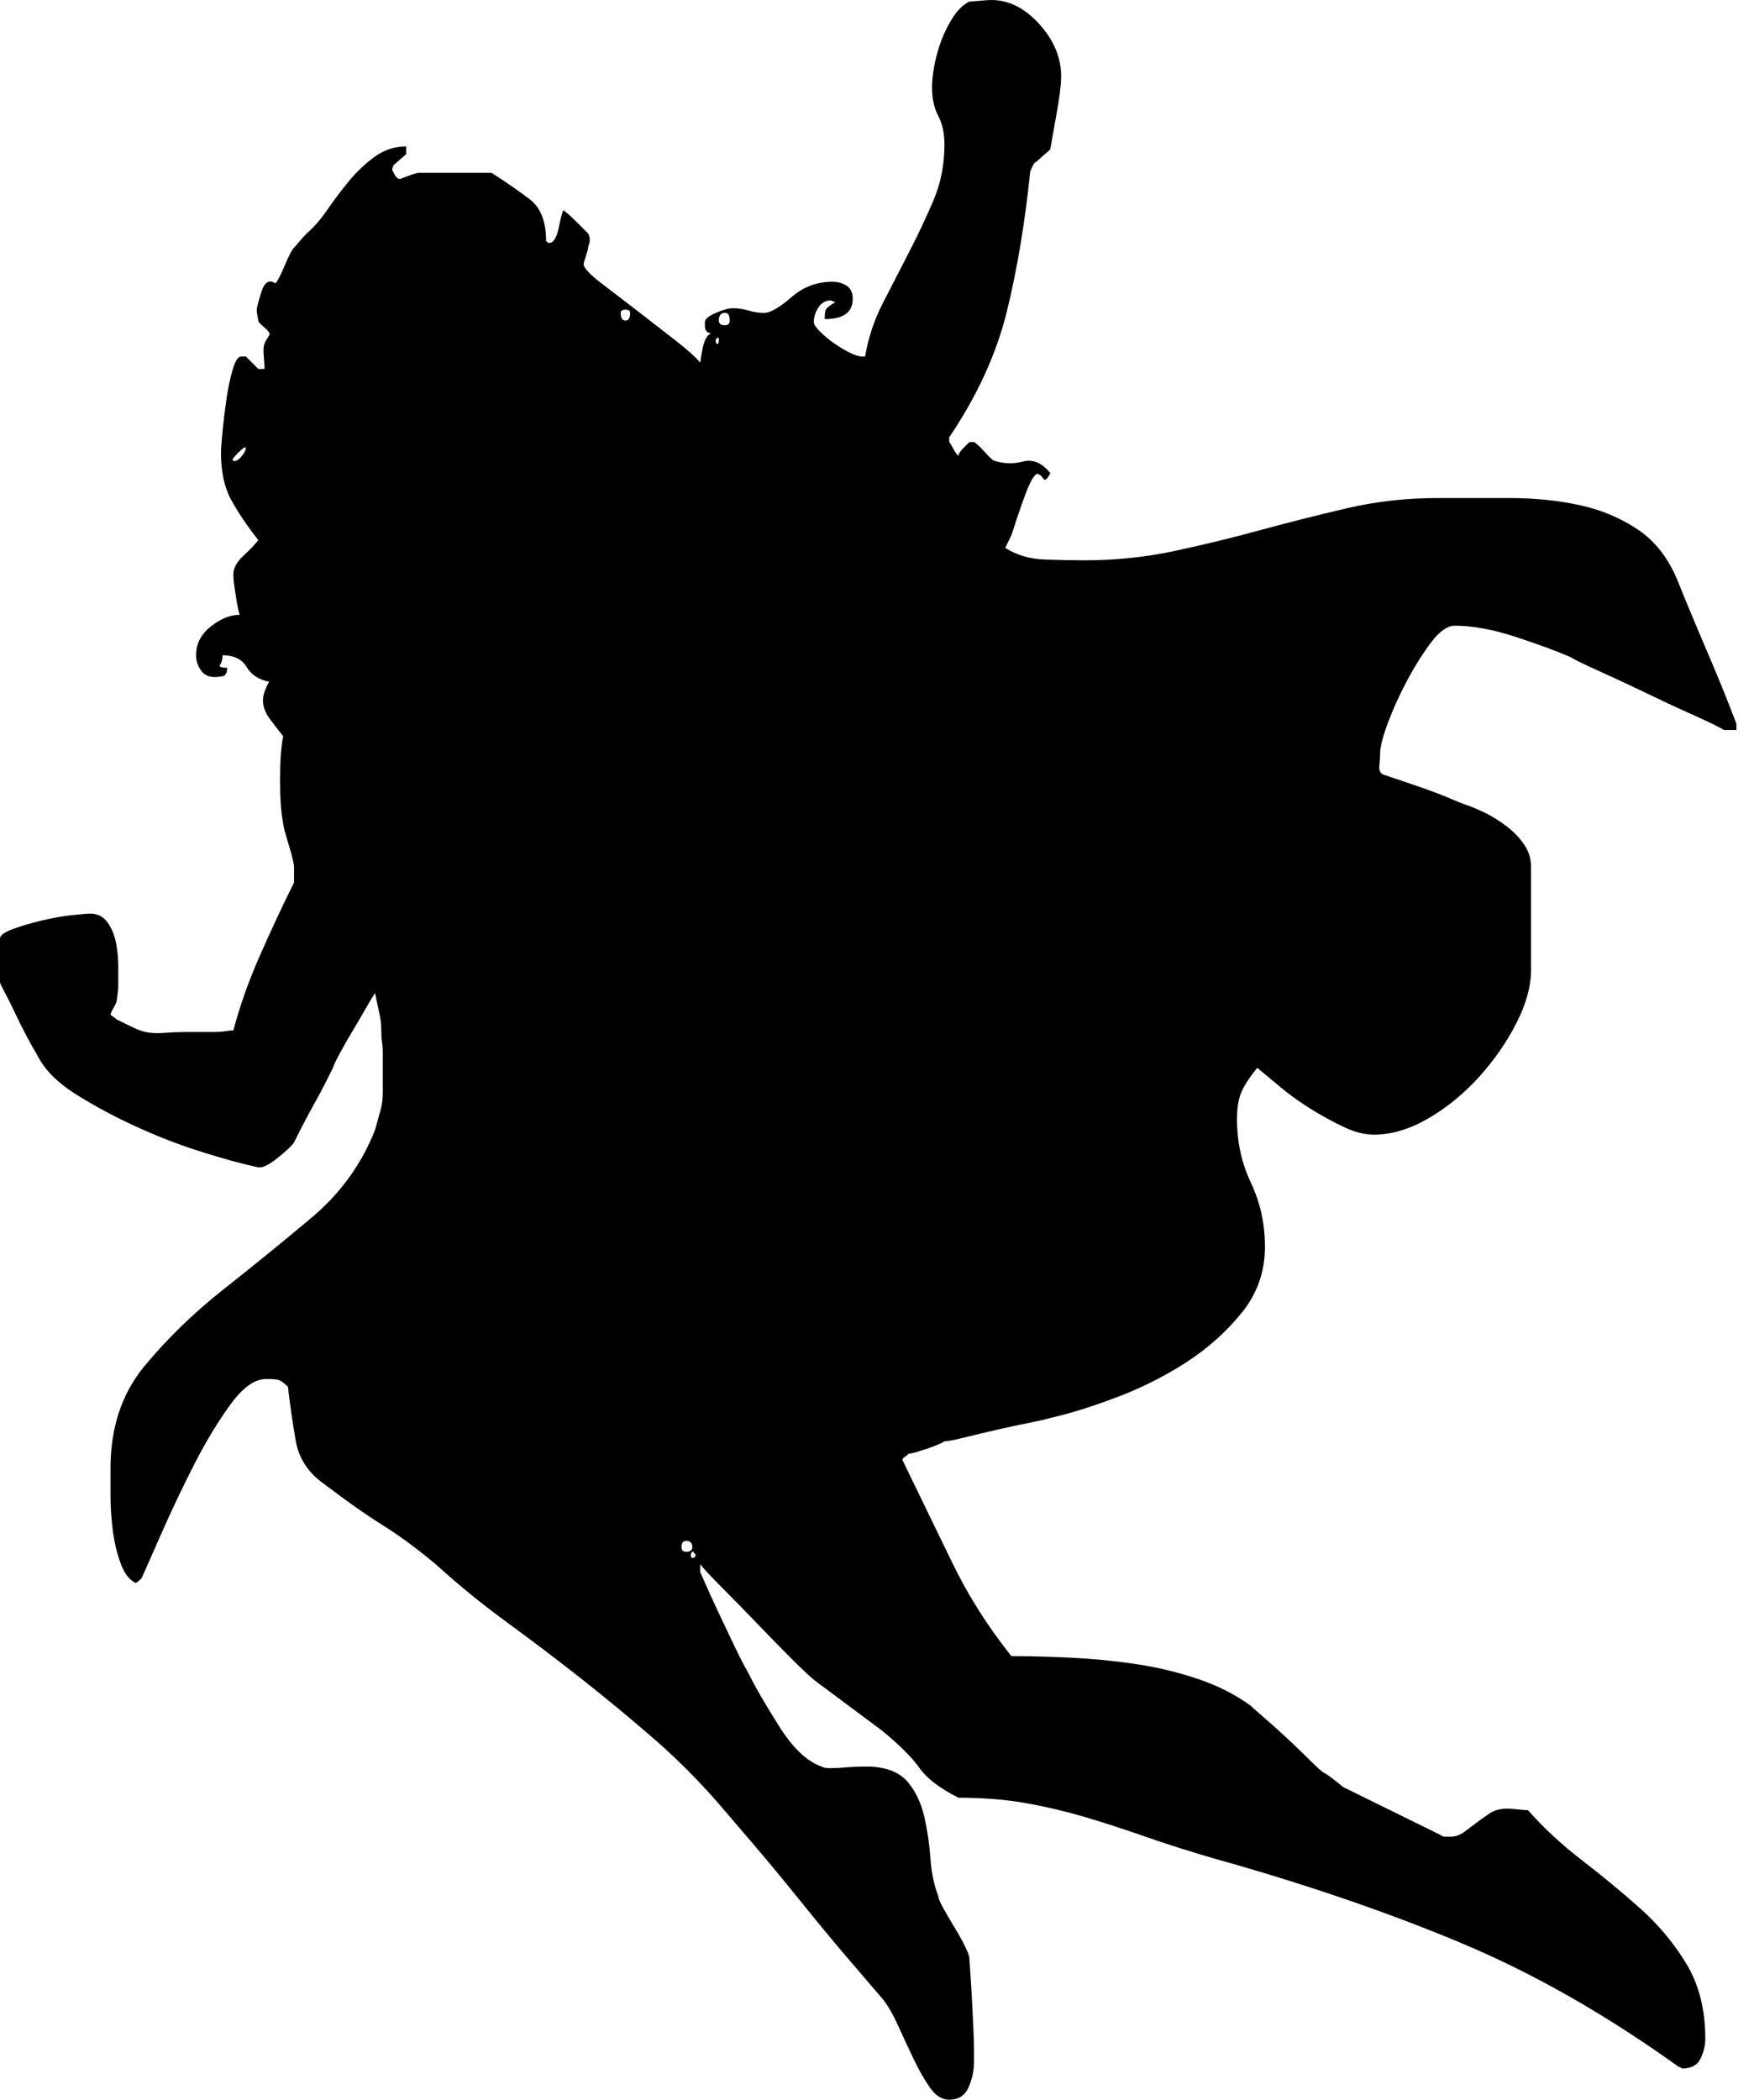 <?xml version="1.0" encoding="UTF-8" standalone="no"?>
<!DOCTYPE svg PUBLIC "-//W3C//DTD SVG 1.1//EN" "http://www.w3.org/Graphics/SVG/1.1/DTD/svg11.dtd">
<svg width="100%" height="100%" viewBox="0 0 66 79" version="1.1" xmlns="http://www.w3.org/2000/svg" xmlns:xlink="http://www.w3.org/1999/xlink" xml:space="preserve" xmlns:serif="http://www.serif.com/" style="fill-rule:evenodd;clip-rule:evenodd;stroke-linejoin:round;stroke-miterlimit:1.414;">
    <g transform="matrix(1,0,0,1,-506.72,-173.935)">
        <path d="M539.916,249.104C539.681,248.832 539.27,248.354 538.686,247.67C538.1,246.987 537.486,246.245 536.842,245.444C536.198,244.646 535.583,243.904 534.998,243.22C534.412,242.536 534.002,242.059 533.768,241.784C532.988,240.888 532.157,240.057 531.279,239.297C530.401,238.537 529.505,237.795 528.587,237.073C527.669,236.35 526.743,235.649 525.806,234.964C524.87,234.282 523.971,233.55 523.114,232.771C522.412,232.184 521.749,231.697 521.124,231.306C520.499,230.916 519.777,230.408 518.958,229.785C518.332,229.355 517.962,228.799 517.845,228.115C517.729,227.433 517.63,226.76 517.554,226.095C517.397,225.941 517.27,225.853 517.171,225.832C517.073,225.812 516.929,225.804 516.733,225.804C516.303,225.804 515.856,226.125 515.387,226.769C514.918,227.414 514.469,228.156 514.039,228.994C513.61,229.834 513.21,230.672 512.839,231.512C512.469,232.352 512.205,232.947 512.049,233.298C511.933,233.416 511.855,233.473 511.817,233.473C511.582,233.357 511.396,233.114 511.26,232.743C511.123,232.372 511.025,231.962 510.966,231.513C510.908,231.066 510.879,230.626 510.879,230.197C510.879,229.728 510.879,229.377 510.879,229.142C510.879,227.62 511.309,226.341 512.165,225.307C513.024,224.273 514.011,223.317 515.122,222.438C516.235,221.561 517.338,220.664 518.432,219.746C519.524,218.83 520.324,217.726 520.831,216.438C520.908,216.166 520.977,215.921 521.035,215.707C521.095,215.493 521.124,215.268 521.124,215.033L521.124,213.453C521.124,213.375 521.113,213.267 521.095,213.131C521.075,212.994 521.066,212.828 521.066,212.634C521.066,212.477 521.046,212.303 521.006,212.106L520.831,211.288C520.752,211.405 520.636,211.601 520.479,211.873C520.323,212.146 520.157,212.429 519.982,212.722C519.805,213.014 519.649,213.288 519.513,213.542C519.375,213.796 519.287,213.981 519.249,214.099C519.211,214.176 519.122,214.352 518.986,214.625C518.848,214.897 518.694,215.19 518.516,215.503C518.342,215.816 518.185,216.108 518.048,216.381C517.912,216.655 517.824,216.83 517.784,216.907C517.705,217.024 517.512,217.211 517.198,217.464C516.886,217.72 516.652,217.844 516.497,217.844L516.438,217.844C515.89,217.728 515.209,217.543 514.389,217.288C513.569,217.034 512.749,216.723 511.93,216.35C511.11,215.981 510.338,215.571 509.616,215.121C508.895,214.674 508.397,214.175 508.125,213.629C508.008,213.434 507.87,213.189 507.715,212.897C507.56,212.604 507.413,212.311 507.277,212.019C507.139,211.726 507.013,211.473 506.896,211.258C506.78,211.043 506.72,210.916 506.72,210.877L506.72,209.237C506.72,209.121 506.876,209.004 507.188,208.886C507.501,208.769 507.863,208.661 508.273,208.564C508.682,208.466 509.063,208.398 509.414,208.359C509.765,208.32 510,208.3 510.117,208.3C510.388,208.3 510.605,208.408 510.76,208.622C510.916,208.837 511.024,209.091 511.082,209.384C511.142,209.677 511.17,209.979 511.17,210.29C511.17,210.603 511.17,210.856 511.17,211.052C511.17,211.13 511.151,211.306 511.111,211.579C511.111,211.617 511.072,211.705 510.994,211.843C510.916,211.98 510.878,212.068 510.878,212.105C510.994,212.185 511.072,212.244 511.111,212.281C511.424,212.437 511.668,212.554 511.843,212.634C512.02,212.712 512.194,212.761 512.369,212.78C512.546,212.8 512.75,212.8 512.984,212.78C513.219,212.761 513.53,212.751 513.921,212.751L514.74,212.751C514.935,212.751 515.093,212.742 515.209,212.722C515.326,212.702 515.423,212.693 515.502,212.693C515.737,211.796 516.066,210.859 516.497,209.882C516.927,208.907 517.355,207.989 517.784,207.131L517.784,206.779L517.784,206.546C517.784,206.429 517.716,206.146 517.58,205.696C517.443,205.249 517.375,204.984 517.375,204.906C517.297,204.516 517.258,203.969 517.258,203.266C517.258,202.564 517.297,202.018 517.375,201.627C517.219,201.432 517.054,201.217 516.878,200.983C516.702,200.749 516.614,200.514 516.614,200.28C516.614,200.085 516.692,199.851 516.847,199.578C516.456,199.5 516.175,199.314 515.998,199.021C515.821,198.728 515.52,198.582 515.092,198.582C515.092,198.738 515.063,198.855 515.003,198.934C514.945,199.013 515.033,199.051 515.267,199.051C515.267,199.246 515.208,199.354 515.092,199.373C514.975,199.393 514.876,199.402 514.798,199.402C514.565,199.402 514.389,199.314 514.272,199.138C514.154,198.962 514.097,198.778 514.097,198.581C514.097,198.152 514.282,197.792 514.652,197.499C515.022,197.206 515.384,197.06 515.737,197.06C515.697,196.943 515.648,196.7 515.59,196.328C515.53,195.957 515.502,195.714 515.502,195.597L515.502,195.538C515.502,195.304 515.629,195.07 515.882,194.836C516.136,194.602 516.321,194.406 516.439,194.25C516.009,193.703 515.668,193.197 515.415,192.729C515.16,192.26 515.035,191.674 515.035,190.971C515.035,190.817 515.055,190.543 515.094,190.153C515.132,189.762 515.181,189.362 515.24,188.952C515.3,188.543 515.376,188.173 515.474,187.841C515.572,187.509 515.679,187.343 515.796,187.343L515.97,187.343L516.44,187.812L516.673,187.812C516.673,187.695 516.663,187.53 516.644,187.314C516.624,187.1 516.634,186.954 516.673,186.875C516.673,186.837 516.713,186.759 516.791,186.642C516.868,186.525 516.888,186.466 516.849,186.466C516.849,186.428 516.782,186.348 516.644,186.232C516.506,186.115 516.44,186.038 516.44,185.997C516.4,185.804 516.381,185.667 516.381,185.589C516.381,185.511 516.44,185.287 516.556,184.915C516.673,184.544 516.849,184.438 517.083,184.593C517.161,184.516 517.277,184.291 517.435,183.919C517.59,183.55 517.706,183.325 517.786,183.247C517.826,183.208 517.893,183.13 517.991,183.013C518.089,182.896 518.177,182.798 518.256,182.72C518.528,182.486 518.793,182.184 519.045,181.813C519.3,181.443 519.573,181.082 519.865,180.73C520.157,180.378 520.479,180.077 520.831,179.822C521.183,179.57 521.572,179.442 522.003,179.442L522.003,179.734L521.534,180.144C521.494,180.223 521.475,180.282 521.475,180.32L521.534,180.437C521.611,180.593 521.689,180.671 521.767,180.671C522.157,180.515 522.392,180.437 522.47,180.437L525.22,180.437C525.768,180.789 526.246,181.121 526.656,181.432C527.065,181.745 527.27,182.272 527.27,183.013C527.31,183.013 527.33,183.033 527.33,183.072L527.389,183.072C527.544,183.072 527.661,182.886 527.741,182.515C527.817,182.145 527.877,181.92 527.916,181.843C528.033,181.92 528.199,182.067 528.413,182.281C528.629,182.496 528.773,182.641 528.852,182.719C528.891,182.797 528.911,182.875 528.911,182.953C528.911,183.031 528.9,183.09 528.882,183.129C528.861,183.168 528.853,183.207 528.853,183.246C528.853,183.285 528.825,183.392 528.766,183.568C528.707,183.744 528.677,183.851 528.677,183.889C528.717,184.046 528.943,184.281 529.351,184.591C529.76,184.904 530.218,185.255 530.728,185.646C531.233,186.037 531.712,186.407 532.16,186.758C532.608,187.109 532.913,187.382 533.069,187.577C533.069,187.538 533.098,187.363 533.156,187.05C533.217,186.738 533.322,186.542 533.477,186.465C533.322,186.465 533.243,186.368 533.243,186.171L533.243,186.055C533.243,185.939 533.38,185.822 533.655,185.704C533.926,185.587 534.141,185.528 534.299,185.528C534.492,185.528 534.688,185.556 534.885,185.616C535.079,185.675 535.274,185.704 535.469,185.704C535.703,185.704 536.045,185.509 536.494,185.118C536.941,184.728 537.46,184.532 538.046,184.532C538.24,184.532 538.415,184.582 538.572,184.678C538.727,184.776 538.807,184.942 538.807,185.176C538.807,185.684 538.454,185.938 537.751,185.938C537.751,185.743 537.771,185.616 537.81,185.556C537.849,185.498 537.966,185.41 538.163,185.293C538.124,185.293 538.063,185.274 537.986,185.234C537.791,185.234 537.634,185.322 537.517,185.498C537.402,185.674 537.342,185.859 537.342,186.054C537.342,186.133 537.419,186.25 537.576,186.406C537.73,186.562 537.907,186.708 538.102,186.844C538.296,186.982 538.493,187.099 538.688,187.197C538.882,187.294 539.038,187.343 539.157,187.343L539.273,187.343C539.391,186.641 539.614,185.968 539.947,185.323C540.278,184.678 540.609,184.034 540.941,183.391C541.273,182.746 541.576,182.103 541.85,181.459C542.121,180.814 542.258,180.121 542.258,179.379C542.258,178.951 542.181,178.59 542.025,178.297C541.87,178.004 541.791,177.643 541.791,177.213C541.791,176.979 541.82,176.707 541.879,176.395C541.938,176.083 542.025,175.77 542.142,175.457C542.259,175.145 542.407,174.853 542.582,174.579C542.757,174.307 542.963,174.111 543.196,173.994C543.234,173.994 543.361,173.985 543.577,173.965C543.79,173.945 543.937,173.935 544.015,173.935C544.678,173.935 545.283,174.238 545.828,174.842C546.375,175.448 546.649,176.102 546.649,176.803C546.649,177.117 546.589,177.594 546.473,178.239C546.357,178.883 546.278,179.323 546.24,179.555C545.927,179.829 545.75,179.985 545.714,180.024C545.673,180.024 545.625,180.083 545.568,180.2C545.508,180.317 545.48,180.396 545.48,180.434C545.283,182.347 544.99,184.092 544.6,185.674C544.21,187.254 543.489,188.825 542.436,190.387L542.436,190.563C542.473,190.601 542.522,190.68 542.582,190.796C542.64,190.912 542.708,191.012 542.785,191.088C542.785,191.012 542.845,190.912 542.963,190.796C543.08,190.68 543.157,190.601 543.196,190.563L543.371,190.563C543.449,190.601 543.587,190.729 543.782,190.943C543.975,191.158 544.094,191.264 544.133,191.264C544.485,191.381 544.845,191.392 545.215,191.294C545.587,191.197 545.929,191.343 546.241,191.732C546.124,191.966 546.036,192.035 545.976,191.937C545.918,191.84 545.849,191.781 545.771,191.761C545.694,191.743 545.586,191.878 545.45,192.171C545.314,192.464 545.089,193.099 544.776,194.073L544.543,194.542C544.972,194.815 545.47,194.962 546.036,194.981C546.6,195.001 547.099,195.01 547.528,195.01C548.698,195.01 549.832,194.893 550.924,194.658C552.017,194.424 553.1,194.16 554.173,193.867C555.246,193.575 556.328,193.303 557.424,193.047C558.514,192.795 559.647,192.668 560.818,192.668C561.677,192.668 562.575,192.668 563.512,192.668C564.449,192.668 565.326,192.756 566.146,192.932C566.964,193.107 567.707,193.42 568.371,193.868C569.034,194.317 569.542,194.991 569.892,195.889C570.048,196.281 570.253,196.777 570.507,197.382C570.761,197.987 571.005,198.563 571.239,199.109C571.472,199.656 571.745,200.338 572.058,201.158L572.058,201.392L571.59,201.392C571.394,201.275 571.014,201.089 570.449,200.835C569.882,200.583 569.295,200.309 568.69,200.017C568.086,199.724 567.5,199.451 566.935,199.197C566.369,198.943 565.988,198.758 565.792,198.64C565.246,198.407 564.553,198.153 563.714,197.878C562.874,197.607 562.124,197.47 561.46,197.47C561.187,197.47 560.895,197.675 560.582,198.083C560.27,198.494 559.967,198.972 559.675,199.519C559.382,200.066 559.139,200.601 558.943,201.128C558.747,201.655 558.651,202.036 558.651,202.271C558.651,202.388 558.641,202.544 558.623,202.738C558.602,202.935 558.67,203.052 558.827,203.09C558.943,203.129 559.149,203.198 559.441,203.295C559.733,203.393 560.045,203.5 560.379,203.617C560.708,203.734 561.012,203.851 561.285,203.969C561.558,204.087 561.755,204.164 561.871,204.203C562.105,204.281 562.357,204.389 562.632,204.524C562.905,204.662 563.168,204.827 563.423,205.023C563.676,205.217 563.891,205.441 564.067,205.695C564.243,205.949 564.331,206.232 564.331,206.545L564.331,210.408C564.331,211.033 564.145,211.706 563.774,212.428C563.404,213.151 562.934,213.824 562.37,214.448C561.803,215.073 561.169,215.591 560.468,216.001C559.765,216.409 559.081,216.614 558.417,216.614C558.066,216.614 557.686,216.518 557.276,216.321C556.866,216.128 556.456,215.903 556.047,215.649C555.636,215.395 555.256,215.122 554.905,214.829C554.553,214.536 554.26,214.294 554.027,214.099C553.714,214.489 553.508,214.811 553.412,215.064C553.313,215.318 553.266,215.64 553.266,216.03C553.266,216.888 553.441,217.689 553.793,218.429C554.143,219.173 554.318,219.972 554.318,220.831C554.318,221.767 554.026,222.597 553.44,223.318C552.854,224.041 552.152,224.665 551.334,225.192C550.514,225.717 549.635,226.158 548.697,226.508C547.761,226.86 546.941,227.113 546.24,227.27C546.123,227.309 545.868,227.368 545.479,227.446C545.087,227.524 544.677,227.611 544.249,227.71C543.818,227.808 543.41,227.905 543.02,228.002C542.629,228.101 542.376,228.148 542.258,228.148C542.141,228.228 541.906,228.325 541.555,228.442C541.205,228.558 540.991,228.617 540.911,228.617C540.872,228.657 540.824,228.696 540.766,228.735C540.706,228.774 540.677,228.814 540.677,228.851C541.341,230.218 541.966,231.505 542.552,232.715C543.136,233.925 543.876,235.096 544.775,236.228C545.479,236.228 546.229,236.249 547.028,236.287C547.83,236.326 548.631,236.404 549.428,236.521C550.229,236.638 551.01,236.824 551.772,237.078C552.534,237.332 553.206,237.673 553.793,238.101C553.869,238.18 554.045,238.334 554.318,238.57C554.59,238.804 554.884,239.067 555.196,239.36C555.509,239.654 555.791,239.926 556.046,240.18C556.299,240.433 556.465,240.58 556.544,240.618C556.622,240.658 556.749,240.745 556.924,240.882C557.099,241.021 557.206,241.107 557.246,241.145L560.934,242.96C560.974,242.999 561.032,243.019 561.111,243.019C561.188,243.019 561.249,243.019 561.286,243.019C561.48,243.019 561.658,242.96 561.813,242.843C561.968,242.727 562.126,242.609 562.282,242.491C562.436,242.376 562.602,242.258 562.778,242.139C562.955,242.023 563.179,241.964 563.452,241.964C563.531,241.964 563.656,241.974 563.832,241.994C564.008,242.013 564.135,242.022 564.214,242.022C564.8,242.686 565.473,243.31 566.234,243.896C566.995,244.481 567.726,245.085 568.429,245.71C569.131,246.335 569.717,247.037 570.185,247.817C570.655,248.598 570.888,249.535 570.888,250.628C570.888,250.861 570.829,251.107 570.713,251.359C570.595,251.613 570.361,251.739 570.008,251.739C569.97,251.701 569.93,251.681 569.892,251.681C567.121,249.69 564.349,248.119 561.58,246.968C558.808,245.817 555.743,244.773 552.389,243.836C551.451,243.563 550.592,243.289 549.812,243.016C549.031,242.744 548.28,242.498 547.558,242.284C546.835,242.071 546.095,241.895 545.333,241.759C544.571,241.623 543.723,241.554 542.785,241.554C542.085,241.201 541.596,240.831 541.323,240.441C541.05,240.052 540.58,239.584 539.919,239.037L537.401,237.163C537.204,237.008 536.902,236.725 536.493,236.314C536.083,235.904 535.652,235.465 535.204,234.996C534.756,234.529 534.327,234.09 533.917,233.681C533.507,233.27 533.225,232.968 533.068,232.774L533.068,233.067C533.34,233.691 533.576,234.208 533.77,234.618C533.965,235.026 534.16,235.436 534.355,235.847C534.55,236.256 534.726,236.598 534.883,236.87C535.154,237.418 535.545,238.091 536.053,238.891C536.56,239.691 537.086,240.189 537.633,240.383C537.712,240.422 537.809,240.442 537.927,240.442C538.122,240.442 538.325,240.432 538.541,240.413C538.755,240.393 538.959,240.384 539.156,240.384L539.507,240.384C540.131,240.423 540.59,240.618 540.884,240.97C541.176,241.322 541.38,241.751 541.498,242.258C541.614,242.767 541.692,243.292 541.731,243.839C541.77,244.386 541.869,244.854 542.024,245.244C542.024,245.322 542.084,245.468 542.2,245.682C542.317,245.896 542.454,246.131 542.608,246.385C542.764,246.639 542.902,246.881 543.019,247.117C543.136,247.35 543.195,247.506 543.195,247.584C543.233,248.132 543.262,248.59 543.283,248.959C543.301,249.332 543.321,249.711 543.341,250.102C543.361,250.493 543.37,250.803 543.37,251.04L543.37,251.507C543.37,251.821 543.301,252.133 543.167,252.445C543.028,252.758 542.784,252.914 542.436,252.914C542.161,252.914 541.917,252.758 541.703,252.445C541.488,252.133 541.283,251.771 541.089,251.362C540.894,250.953 540.696,250.533 540.503,250.103C540.305,249.67 540.109,249.338 539.916,249.104ZM515.969,190.794C515.969,190.717 515.871,190.775 515.678,190.969C515.483,191.165 515.423,191.262 515.502,191.262C515.58,191.301 515.678,191.253 515.795,191.116C515.912,190.979 515.969,190.873 515.969,190.794ZM530.256,185.584C530.139,185.584 530.078,185.623 530.078,185.701C530.078,185.896 530.139,185.992 530.256,185.992C530.372,185.992 530.43,185.896 530.43,185.701C530.43,185.623 530.372,185.584 530.256,185.584ZM532.539,231.892C532.421,231.892 532.363,231.971 532.363,232.126C532.363,232.244 532.421,232.303 532.539,232.303C532.692,232.303 532.771,232.244 532.771,232.126C532.771,231.971 532.692,231.892 532.539,231.892ZM532.83,232.303C532.752,232.303 532.714,232.342 532.714,232.418C532.714,232.498 532.733,232.535 532.772,232.535C532.85,232.535 532.89,232.498 532.89,232.418C532.89,232.381 532.87,232.361 532.83,232.361L532.83,232.303ZM533.768,186.638C533.689,186.638 533.652,186.677 533.652,186.755C533.652,186.833 533.672,186.871 533.709,186.871C533.749,186.871 533.769,186.833 533.769,186.755L533.769,186.638L533.768,186.638ZM534.002,185.701C533.847,185.701 533.768,185.799 533.768,185.992C533.768,186.11 533.847,186.168 534.002,186.168C534.119,186.168 534.178,186.11 534.178,185.992C534.178,185.799 534.119,185.701 534.002,185.701Z" style="fill-rule:nonzero;"/>
    </g>
</svg>

